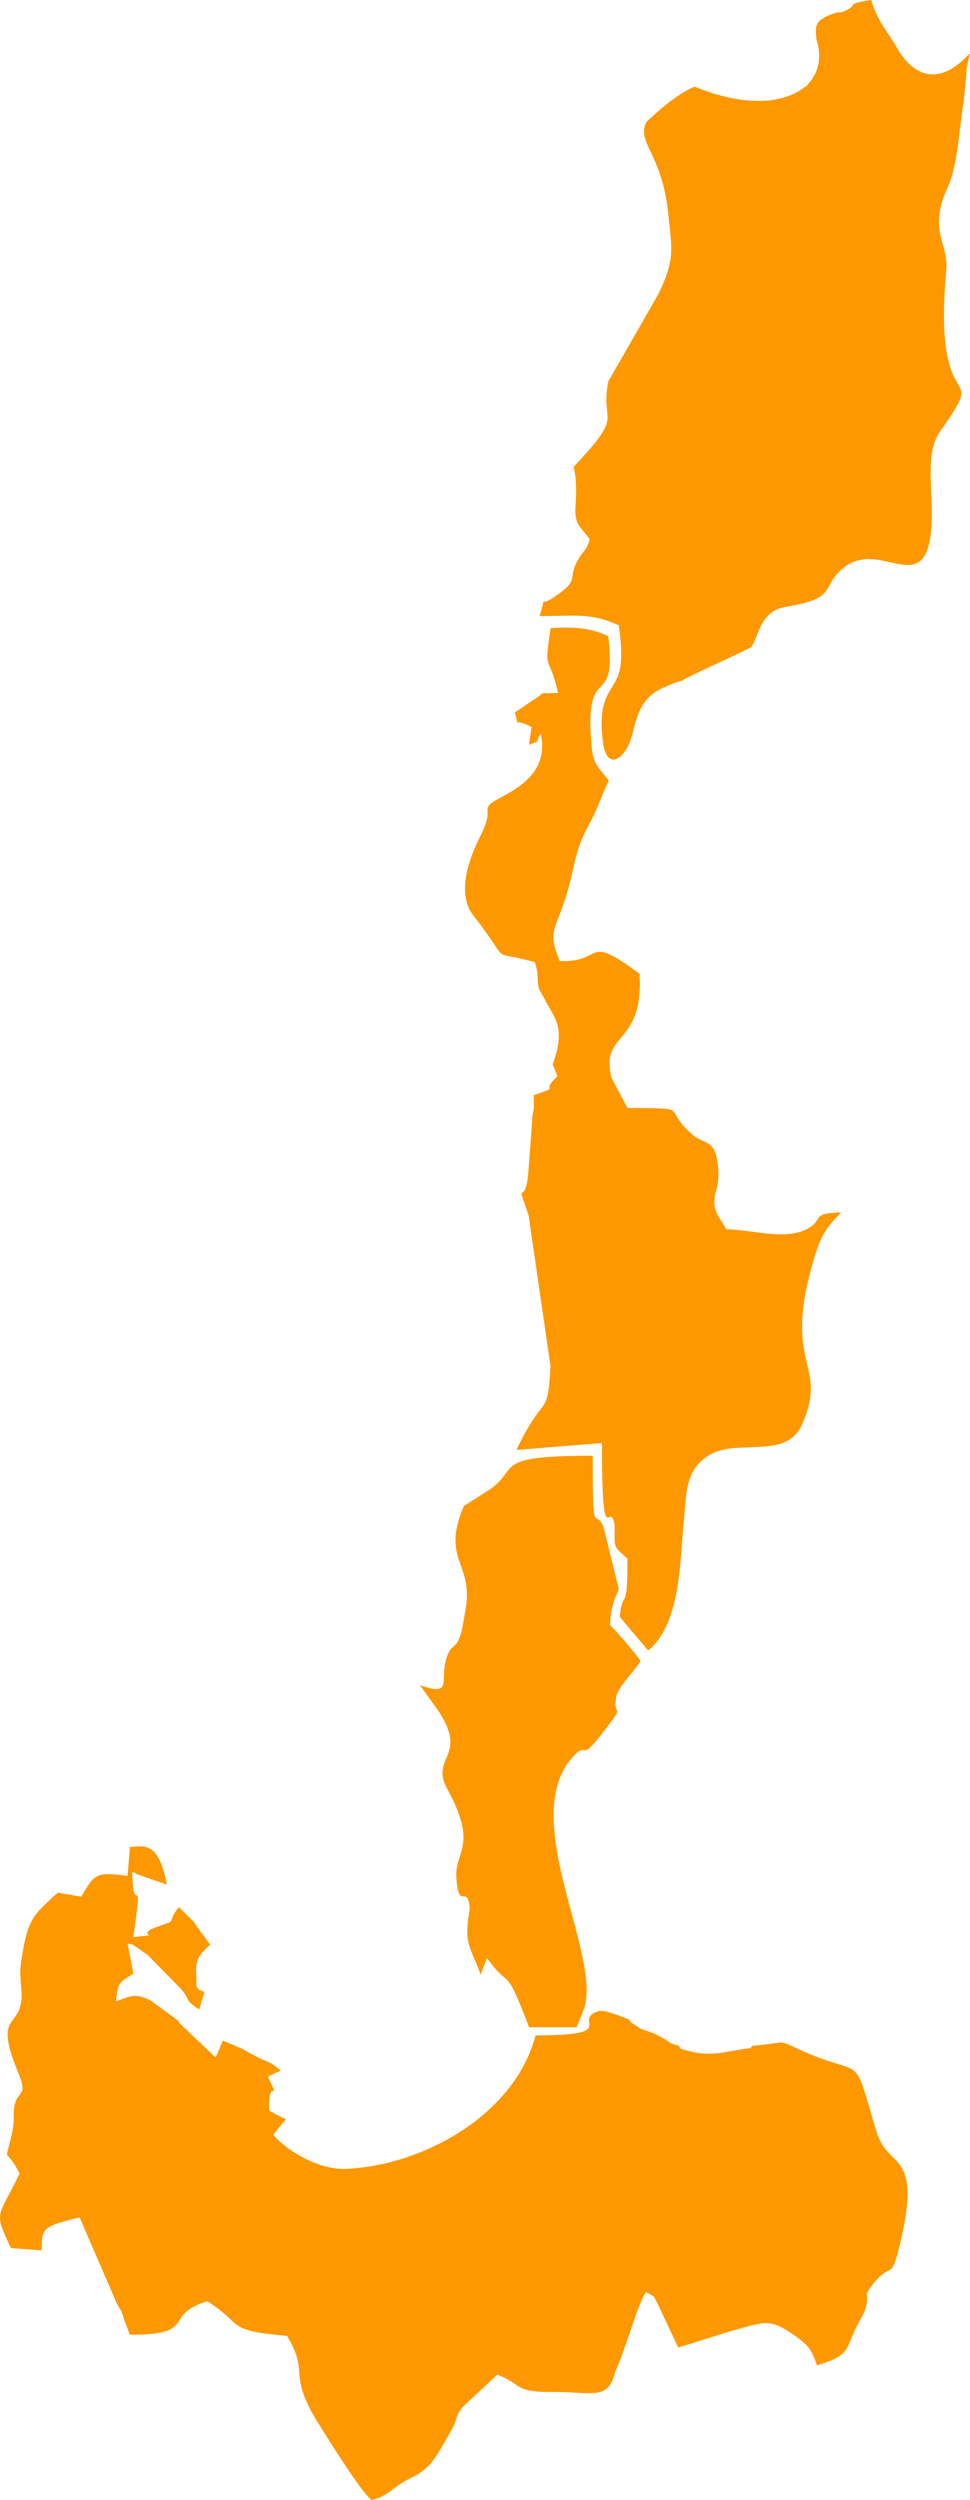 <?xml version="1.0" encoding="UTF-8"?><svg id="region-i" xmlns="http://www.w3.org/2000/svg" viewBox="0 0 167.88 432.6"><defs><style>.cls-1{fill:#fe9801;fill-rule:evenodd;}</style></defs><g id="Map"><g id="region-i"><path id="pangasinan" class="cls-1" d="M106.48,410.4c1.2-2.7,1.6-4.2,2.5-6.7,.7-1.9,1.6-5.1,2.8-7.1l1.4,.8c1.4,2.7,2.8,5.9,4.2,8.8,4.1-1.2,10.4-3.4,14-4.1,2.6-.5,4.3,.8,6.1,2,2.4,1.7,3,2.4,3.9,5.2,6.3-1.9,4.7-2.9,7.4-7.7q.7-1.2,1-2.1c.9-3.1-.7-1.8,1.5-4.5,3.1-3.8,2.9,.1,4.6-7.2,3.7-15.9-2.2-12.2-4.2-19-4.1-13.7-2-9.4-11.6-13.4-6.4-2.7-2.7-2-9.9-1.4l-.3,.4c-5,.6-6.8,1.8-12.1,.1l-.3-.5-1.3-.4-1.2-.8-1.7-.9-2.5-.9-1.5-1-.5-.6c-1.4-.5-4.1-1.7-5.2-1.4-4.8,1.6,4.1,4.2-10.9,4.2-3.6,13.8-19.5,22.5-32.8,23.1-4.3,.2-9.8-2.7-12.6-5.9l2.2-2.7c-1.1-.5-1.9-.9-2.9-1.5-.2-6.6,2.2-.5-.2-5.9l2.2-1c-2.6-2.2-1.1-.6-6.7-3.8l-3.3-1.4c-.7,1.4-.6,1.7-1.3,2.9l-6.2-5.9c-.1-.2-.2-.4-.3-.5l-4.8-3.5c-2.7-1.2-3.1-.8-5.9,.2,.3-3.6,.9-3.4,3-4.8l-1-5.2c1.5,.3,.8,.2,1.5,.6l1.4,1c.2,.1,.3,.2,.5,.3l5.4,5.5c2.3,2.3,.7,2.2,3.6,4l.9-3c-1.9-1.1,.7,1.4-1-.5-.6-.7-.3-.2-.4-2.1-.2-2.6,.1-3.6,2.4-5.6l-2.5-3.4c-.1-.2-.2-.4-.3-.5l-2.6-2.6c-2.4,2.9,0,2.1-3.2,3.2l-1.6,.6c-2.2,1.4,2.1,.8-3.1,1.4,1.8-12.8,0-2.6-.2-11.3,.3,.2,.6,.1,.8,.4l5.2,1.8c-1.4-7.4-3.8-6.7-6.4-6.5l-.4,5c-5.3-.7-5.7-.5-8,3.6l-4.1-.7c-3.6,3.4-5,4.1-6,10-.5,3-.6,3.2-.3,6.6,.7,7.4-5.1,3.4-.7,14.1,2.4,5.7-.7,2.6-.6,8,0,2.6-.6,4-1.2,6.6,1.3,1.7,1,1,2.2,3.3-3.7,7.9-4.6,6.2-1.5,12.9l5.3,.4c.2-3.4-.5-4.1,6.6-5.7l6.4,14.8c.9,1.7,.5,.6,1.1,2.2,.1,.2,.1,.5,.2,.7l1,2.6c12,0,5.5-3.4,13.4-5.8,6.7,4.3,2.9,5,13.8,6,4.1,6.8-.3,6.3,5.9,15.9,1.7,2.7,6.8,10.9,8.7,12.5,2.7-.5,3.9-2.4,6.6-3.7,3.6-1.7,4.3-3.2,7.3-8.5,.9-1.5,.7-2.5,1.9-3.9l6-5.6c4.7,1.9,2.8,3.1,10,3,6.5,0,9.2,1.5,10.4-3.5Z"/><path id="ilocos-sur" class="cls-1" d="M96.58,119.9c-4,.2-1.8-.3-4.1,1.1l-3.4,2.3c1.1,3.3-.8,.5,2.9,2.5-.2,2-.2,.9-.4,3.1,2.3-1.1,.6,.4,2-1.9,1.9,8.5-7.7,10.7-8.9,12.3-.9,1.2,.7,1-1.7,5.7-1.7,3.4-4.1,9.6-1,13.5,7,8.9,2,5.6,10.6,8,.8,2.7,.2,2.6,.7,4.6l1.7,3.1c1.5,2.5,2.2,4,1.4,7.7l-.7,2.3c0,.1,.1,.3,.1,.3l.7,1.7c-3.2,3,.9,1.6-4.1,3.3,0,3,.1,1.9-.2,3.4l-.8,10.7c-.7,5.5-2.2-.2,.1,6.7l3.8,26.1c-.5,9.4-1.1,4.3-5.9,14.5l14.8-1.2c0,20,1.4,9.4,2.2,14.2,0,4.2-.3,3.5,2.2,5.8,.1,9.9-.9,5-1.3,10.1l4.9,5.8c5.5-4.5,5.5-15,6.1-21.7,.5-4.7,.2-8.4,3.1-11.1,3.3-3,7.1-2,11.8-2.6,3.3-.4,4.9-1.8,5.8-4.1,4.3-10.2-3.5-9.6,1.7-27.6,1.4-4.8,2.1-5.8,4.9-8.7-5.7,.1-2.6,1.4-6.4,3.1-3.8,1.6-9.1-.1-13.5-.2-1.1-2.1-2.3-2.9-2-5.5,.1-1,.9-2.4,.6-5.3-.5-5-2.2-3.6-4.6-5.7-5.3-4.8,.4-4.3-11.1-4.5l-2.7-5.1c-2.2-8.2,5.6-5.4,4.8-18.1-9.7-7.2-5.9-1.9-13.8-2.2-2.6-6.3-.1-4.9,2.3-15.9,.7-3.3,1.3-5,2.9-8,1.5-2.7,2-4.8,3.3-7.3-1.2-1.7-2.6-2.6-2.9-5.2-1.7-16.4,4.4-6.2,2.8-19.8-2.9-1.4-5.7-1.7-10-1.4-1.2,8.2-.3,4,1.3,11.2Z"/><path id="la-union" class="cls-1" d="M80.28,260.6c-3.9,9.2,1.4,9.7,.4,17.2,0,0-.7,4.4-.9,4.9-.9,2.7-1.4,1.7-2.2,3.4-1.9,4.2,1.3,7.7-4.9,5.5l3.3,4.6c5.1,7.9-1.7,7.8,1.5,13.5,5.3,9.7,1.2,10.6,1.5,15.2,.4,5.9,1.8,1.1,2.3,5,.1,.7-.7,3.4-.3,5.7,.3,2,1.5,3.9,2.2,6.1l1.1-2.9c4.2,5.9,2.9,.5,7.3,12h8.2c.4-1,.7-1.6,1.1-2.7,3.9-8.9-11.4-33-1.9-43.9,2.9-3.4,1,1.4,5.5-4.6,4.1-5.3,1.4-2.1,2.2-6.1,.3-1.6,3.2-4.4,4.2-6.1-.9-1.3-4.4-5.4-5.3-6.2,.1-4,1.5-5.7,1.5-6.3l-2.6-10.6c-1.5-3.8-1.9,2.9-1.9-12.4-17.4,0-12.6,2-17.6,5.7l-4.7,3Z"/><path id="ilocos-norte" class="cls-1" d="M130.08,111.9c.9-1.4,1.2-3.5,2.6-5.1,1.6-1.8,2.8-1.6,5.4-2.2,6.9-1.4,4-3.6,8.4-6.7,6.2-4.3,13.6,5.7,14.7-6.3,.5-6.3-1.3-12.9,1.5-16.9,8.9-12.7-1.4-.7,1.1-28.1,.4-4.4-3.2-6.8,.2-14.1,1.7-3.5,2-9.8,2.8-15,.2-1.5,.2-2,.4-3.8,.1-1,0-1.2,.2-2.2,0-.1,.4-2,.5-2.3l-1,1c-4.9,4.7-9,2.6-11.5-1.7-1.8-3.1-3.4-4.6-4.6-8.5-5,.8-1.9,.8-4.6,1.9-1.4,.6-.7,0-1.8,.4-3.3,1.2-3.3,1.9-3.1,4.3,0,.5,1.7,4.2-1.2,7.7-.9,1-.2,.3-1.4,1.2-7.2,4.7-18.3-.5-18.5-.5-3.2,1.4-6.4,4.3-8.3,6.1-1.8,3.6,2.8,5.5,3.8,16.1,.6,6.1,1.2,7.7-1.8,13.8l-8.6,15c-1.5,7.7,3.1,5.1-6,14.8,.5,1.9,.5,4.5,.3,7.2-.1,3.1,1.2,3.3,2.5,5.4-.9,2.3-.7,1.4-1.7,2.9-2.7,4.2,.6,3.6-4.6,7.1-2.8,1.9-1-1.1-2.4,3.2,6.4,0,8.9-.6,13.7,1.6,.3,1.7,.5,4,.4,6.1-.3,5.7-4.4,4.5-3.1,14.3,.7,4.8,3.6,2.7,4.7-.4,1-2.8,1.1-7.2,5.7-9.2,.7-.3,2.4-1.1,3.3-1.2-.1-.3,11.7-5.5,12-5.9Z"/></g></g></svg>